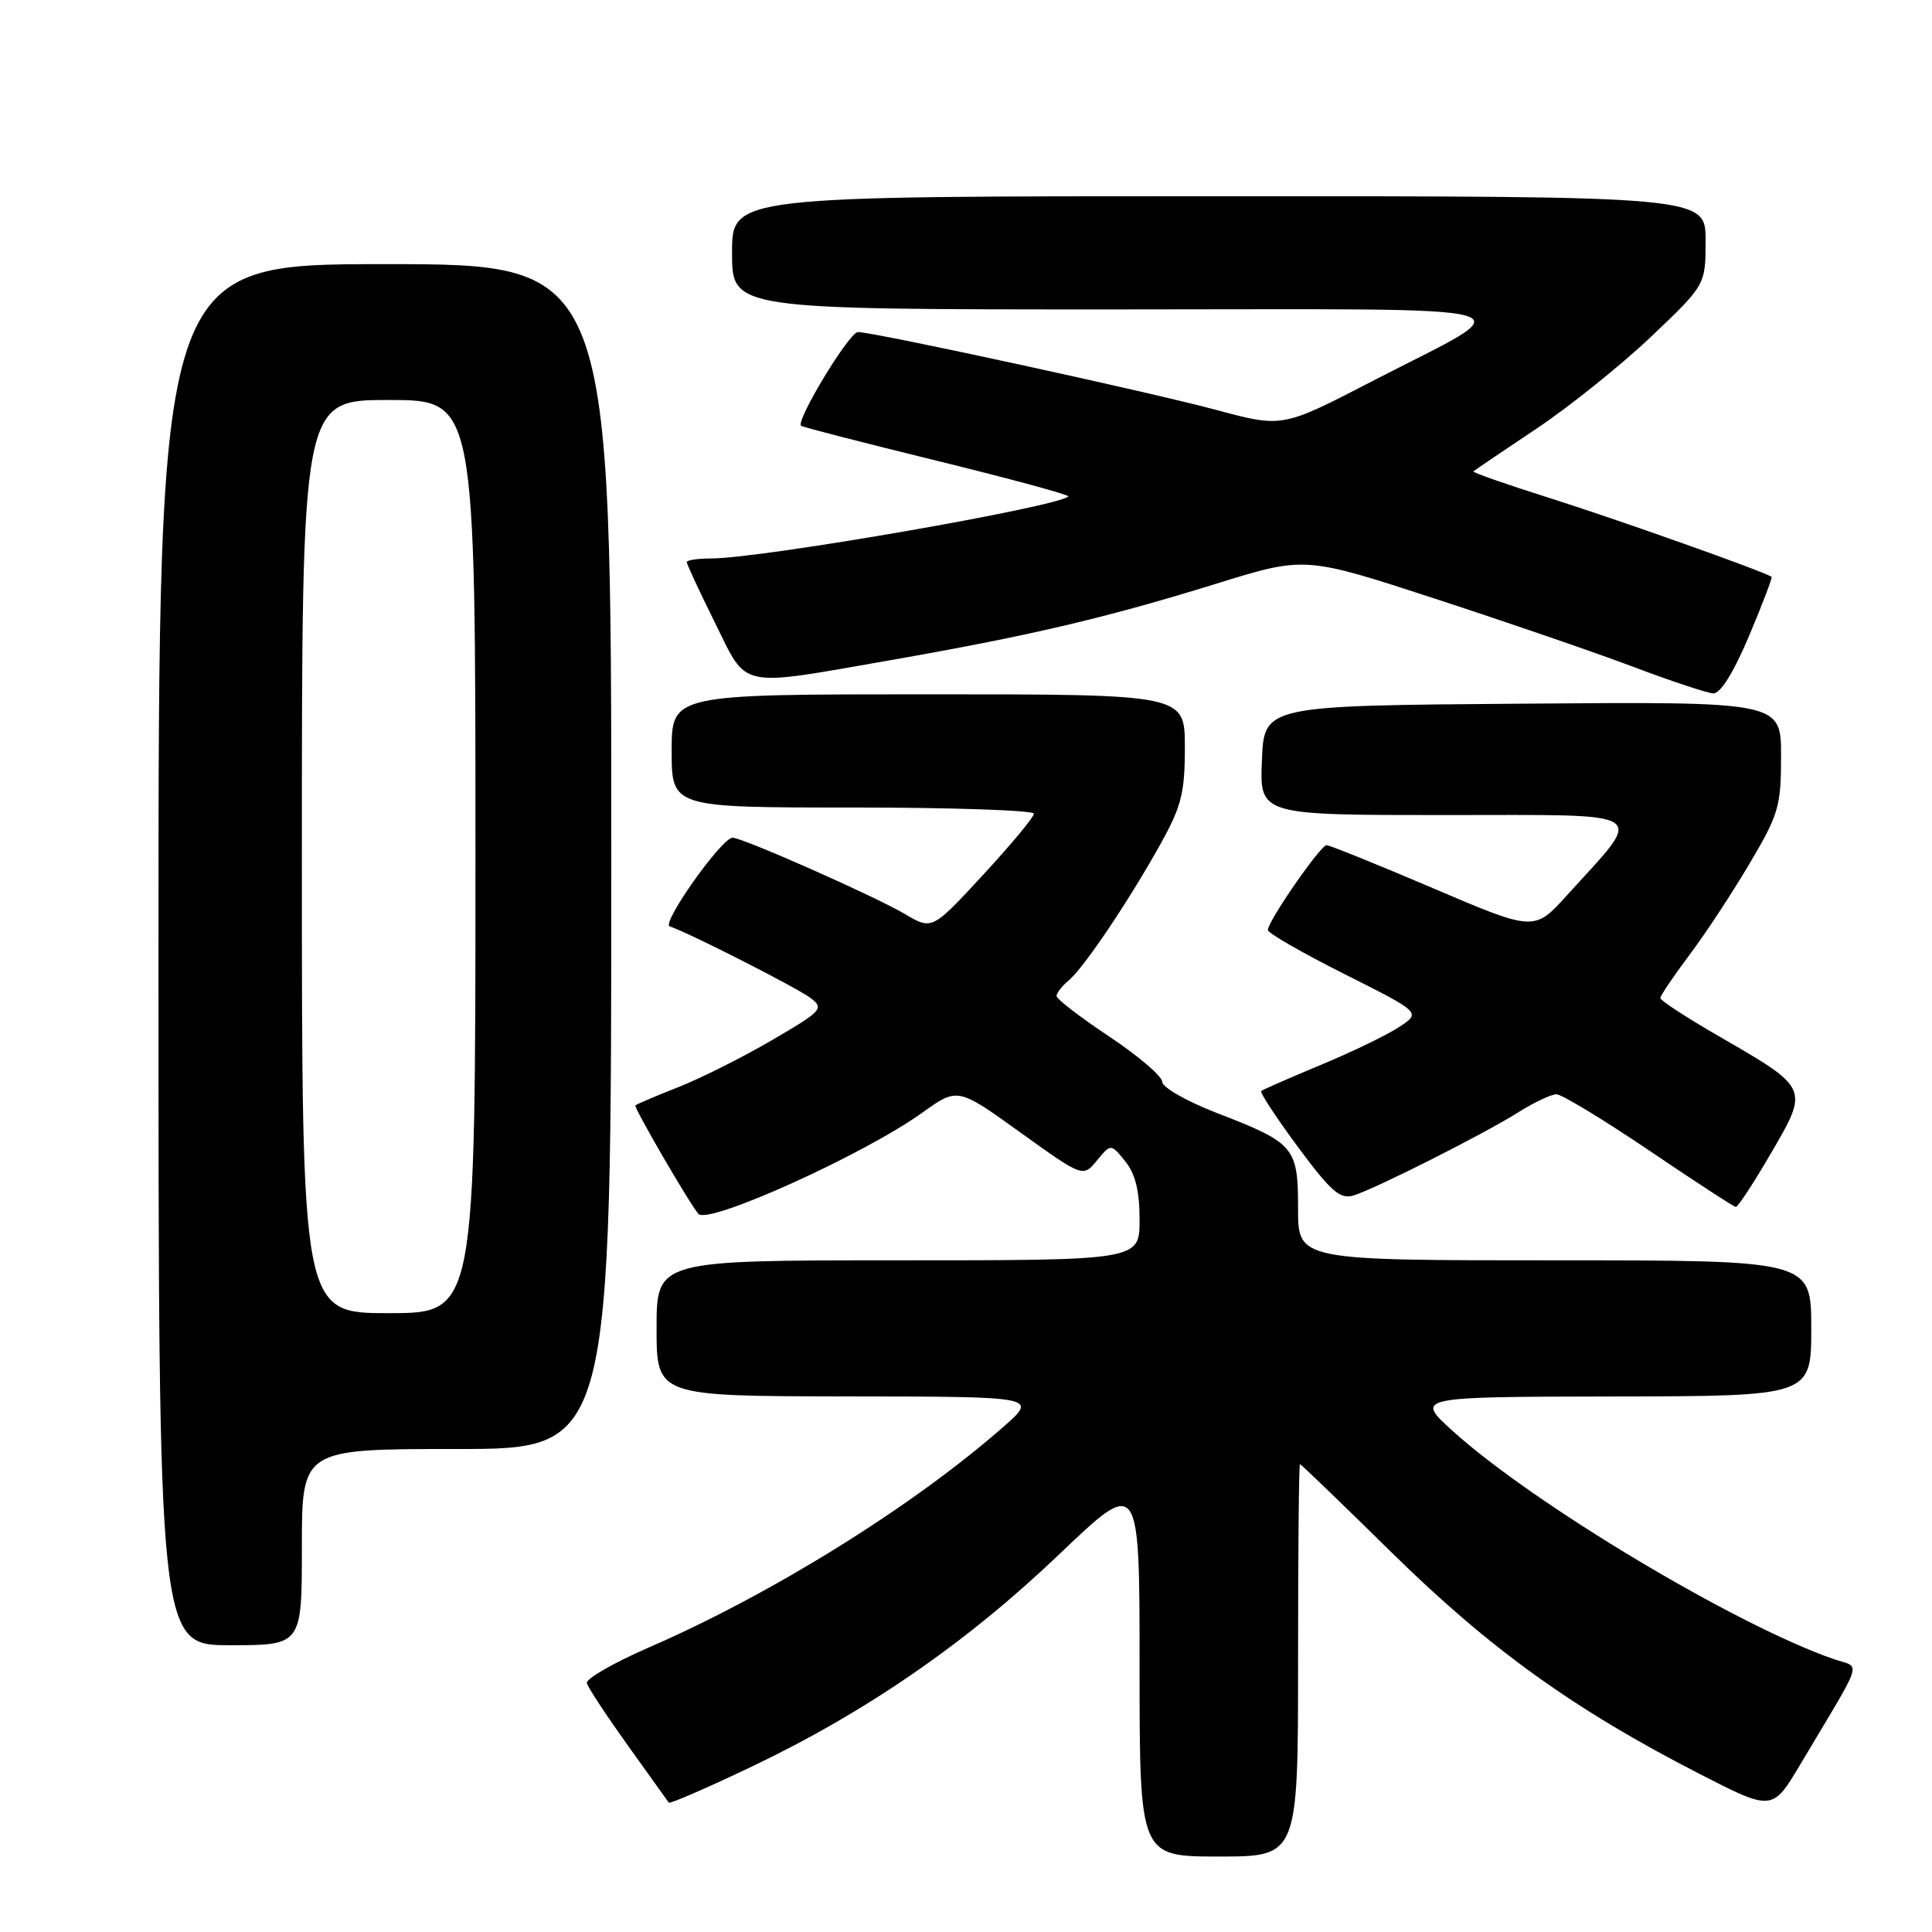 <?xml version="1.0" encoding="UTF-8" standalone="no"?>
<!DOCTYPE svg PUBLIC "-//W3C//DTD SVG 1.1//EN" "http://www.w3.org/Graphics/SVG/1.1/DTD/svg11.dtd" >
<svg xmlns="http://www.w3.org/2000/svg" xmlns:xlink="http://www.w3.org/1999/xlink" version="1.1" viewBox="0 0 256 256">
 <g >
 <path fill="currentColor"
d=" M 172.00 220.00 C 172.00 205.70 172.11 194.00 172.25 194.00 C 172.39 194.01 177.90 199.32 184.50 205.81 C 197.39 218.48 208.53 226.49 225.08 234.99 C 234.85 240.01 234.85 240.01 238.57 233.76 C 247.19 219.28 246.62 221.11 242.92 219.82 C 229.91 215.29 203.14 199.25 192.50 189.62 C 187.50 185.09 187.50 185.09 213.75 185.04 C 240.00 185.00 240.00 185.00 240.00 176.00 C 240.00 167.00 240.00 167.00 206.00 167.00 C 172.00 167.00 172.00 167.00 172.00 160.15 C 172.00 151.99 171.55 151.46 161.25 147.48 C 157.26 145.94 154.00 144.08 154.00 143.35 C 154.00 142.62 150.85 139.92 147.00 137.36 C 143.15 134.80 140.00 132.38 140.00 131.98 C 140.00 131.57 140.72 130.65 141.61 129.91 C 143.61 128.25 149.61 119.33 153.81 111.77 C 156.55 106.84 157.00 105.04 157.00 99.02 C 157.00 92.00 157.00 92.00 123.00 92.00 C 89.00 92.00 89.00 92.00 89.00 99.50 C 89.00 107.00 89.00 107.00 113.00 107.00 C 126.20 107.00 137.00 107.37 137.00 107.82 C 137.00 108.27 133.96 111.92 130.25 115.94 C 123.50 123.24 123.50 123.24 119.90 121.11 C 115.95 118.77 98.40 111.00 97.07 111.00 C 95.64 111.00 87.59 122.36 88.74 122.75 C 91.30 123.60 105.66 130.91 107.42 132.25 C 109.22 133.63 108.92 133.96 102.32 137.81 C 98.47 140.06 92.88 142.87 89.91 144.04 C 86.93 145.21 84.36 146.31 84.19 146.47 C 83.94 146.72 91.44 159.62 92.55 160.85 C 93.86 162.30 114.47 152.99 122.19 147.45 C 126.89 144.08 126.89 144.08 135.19 150.05 C 143.50 156.01 143.50 156.01 145.35 153.77 C 147.20 151.53 147.20 151.53 149.10 153.88 C 150.44 155.53 151.00 157.81 151.00 161.61 C 151.00 167.00 151.00 167.00 119.00 167.00 C 87.00 167.00 87.00 167.00 87.00 176.00 C 87.00 185.00 87.00 185.00 112.25 185.03 C 137.50 185.06 137.50 185.06 133.00 189.02 C 121.07 199.52 102.36 211.18 85.97 218.30 C 81.31 220.33 77.62 222.45 77.76 223.02 C 77.90 223.59 80.35 227.31 83.19 231.28 C 86.04 235.25 88.48 238.66 88.62 238.86 C 88.76 239.05 93.73 236.89 99.66 234.06 C 114.86 226.80 128.11 217.65 140.41 205.90 C 151.00 195.79 151.00 195.79 151.00 220.89 C 151.00 246.00 151.00 246.00 161.50 246.00 C 172.00 246.00 172.00 246.00 172.00 220.00 Z  M 40.00 205.00 C 40.00 192.00 40.00 192.00 60.50 192.00 C 81.00 192.00 81.00 192.00 81.00 113.50 C 81.00 35.00 81.00 35.00 51.00 35.00 C 21.00 35.00 21.00 35.00 21.00 126.50 C 21.00 218.00 21.00 218.00 30.50 218.00 C 40.00 218.00 40.00 218.00 40.00 205.00 Z  M 234.70 152.75 C 239.71 144.14 239.74 144.23 227.75 137.30 C 223.49 134.84 220.00 132.57 220.00 132.25 C 220.00 131.94 221.72 129.39 223.82 126.59 C 225.93 123.79 229.53 118.32 231.82 114.44 C 235.69 107.91 236.00 106.84 236.00 100.18 C 236.00 92.97 236.00 92.97 201.75 93.24 C 167.50 93.50 167.50 93.50 167.21 100.75 C 166.91 108.00 166.91 108.00 191.52 108.00 C 219.30 108.00 218.02 107.16 207.65 118.61 C 203.30 123.42 203.30 123.42 189.90 117.70 C 182.53 114.55 176.17 111.99 175.78 111.99 C 174.96 112.00 168.00 122.06 168.00 123.23 C 168.00 123.64 172.57 126.27 178.15 129.07 C 188.30 134.17 188.30 134.17 185.40 136.08 C 183.80 137.14 179.12 139.40 175.00 141.11 C 170.88 142.83 167.33 144.38 167.12 144.57 C 166.92 144.76 169.11 148.10 171.99 151.99 C 176.38 157.91 177.58 158.95 179.37 158.40 C 182.34 157.47 196.59 150.28 201.16 147.40 C 203.25 146.08 205.54 145.00 206.24 145.00 C 206.94 145.00 212.46 148.35 218.51 152.44 C 224.55 156.53 229.72 159.90 230.00 159.92 C 230.28 159.95 232.39 156.72 234.70 152.75 Z  M 231.74 84.31 C 233.52 80.09 234.87 76.55 234.74 76.44 C 234.04 75.83 214.10 68.75 205.23 65.96 C 199.57 64.17 195.07 62.60 195.23 62.46 C 195.38 62.32 199.10 59.80 203.50 56.86 C 207.90 53.93 214.76 48.42 218.75 44.64 C 226.00 37.75 226.00 37.75 226.00 31.87 C 226.00 26.00 226.00 26.00 161.50 26.00 C 97.00 26.00 97.00 26.00 97.00 33.50 C 97.00 41.00 97.00 41.00 147.72 41.00 C 205.83 41.00 202.19 39.97 181.71 50.57 C 169.92 56.67 169.92 56.67 161.21 54.33 C 152.13 51.89 115.80 44.00 113.68 44.00 C 112.53 44.00 105.39 55.79 106.15 56.42 C 106.34 56.59 114.47 58.68 124.21 61.07 C 133.94 63.46 141.75 65.58 141.56 65.78 C 140.17 67.17 100.89 73.99 94.25 74.00 C 92.46 74.00 91.00 74.22 91.00 74.48 C 91.00 74.75 92.67 78.35 94.72 82.48 C 99.12 91.37 97.58 91.04 118.03 87.47 C 136.43 84.25 146.57 81.87 161.21 77.33 C 172.91 73.70 172.91 73.70 190.21 79.35 C 199.72 82.45 211.55 86.52 216.50 88.39 C 221.45 90.26 226.18 91.82 227.00 91.88 C 227.96 91.93 229.67 89.19 231.74 84.31 Z  M 40.00 113.50 C 40.00 53.00 40.00 53.00 51.50 53.00 C 63.00 53.00 63.00 53.00 63.00 113.50 C 63.00 174.00 63.00 174.00 51.50 174.00 C 40.00 174.00 40.00 174.00 40.00 113.50 Z "/>
</g>
</svg>